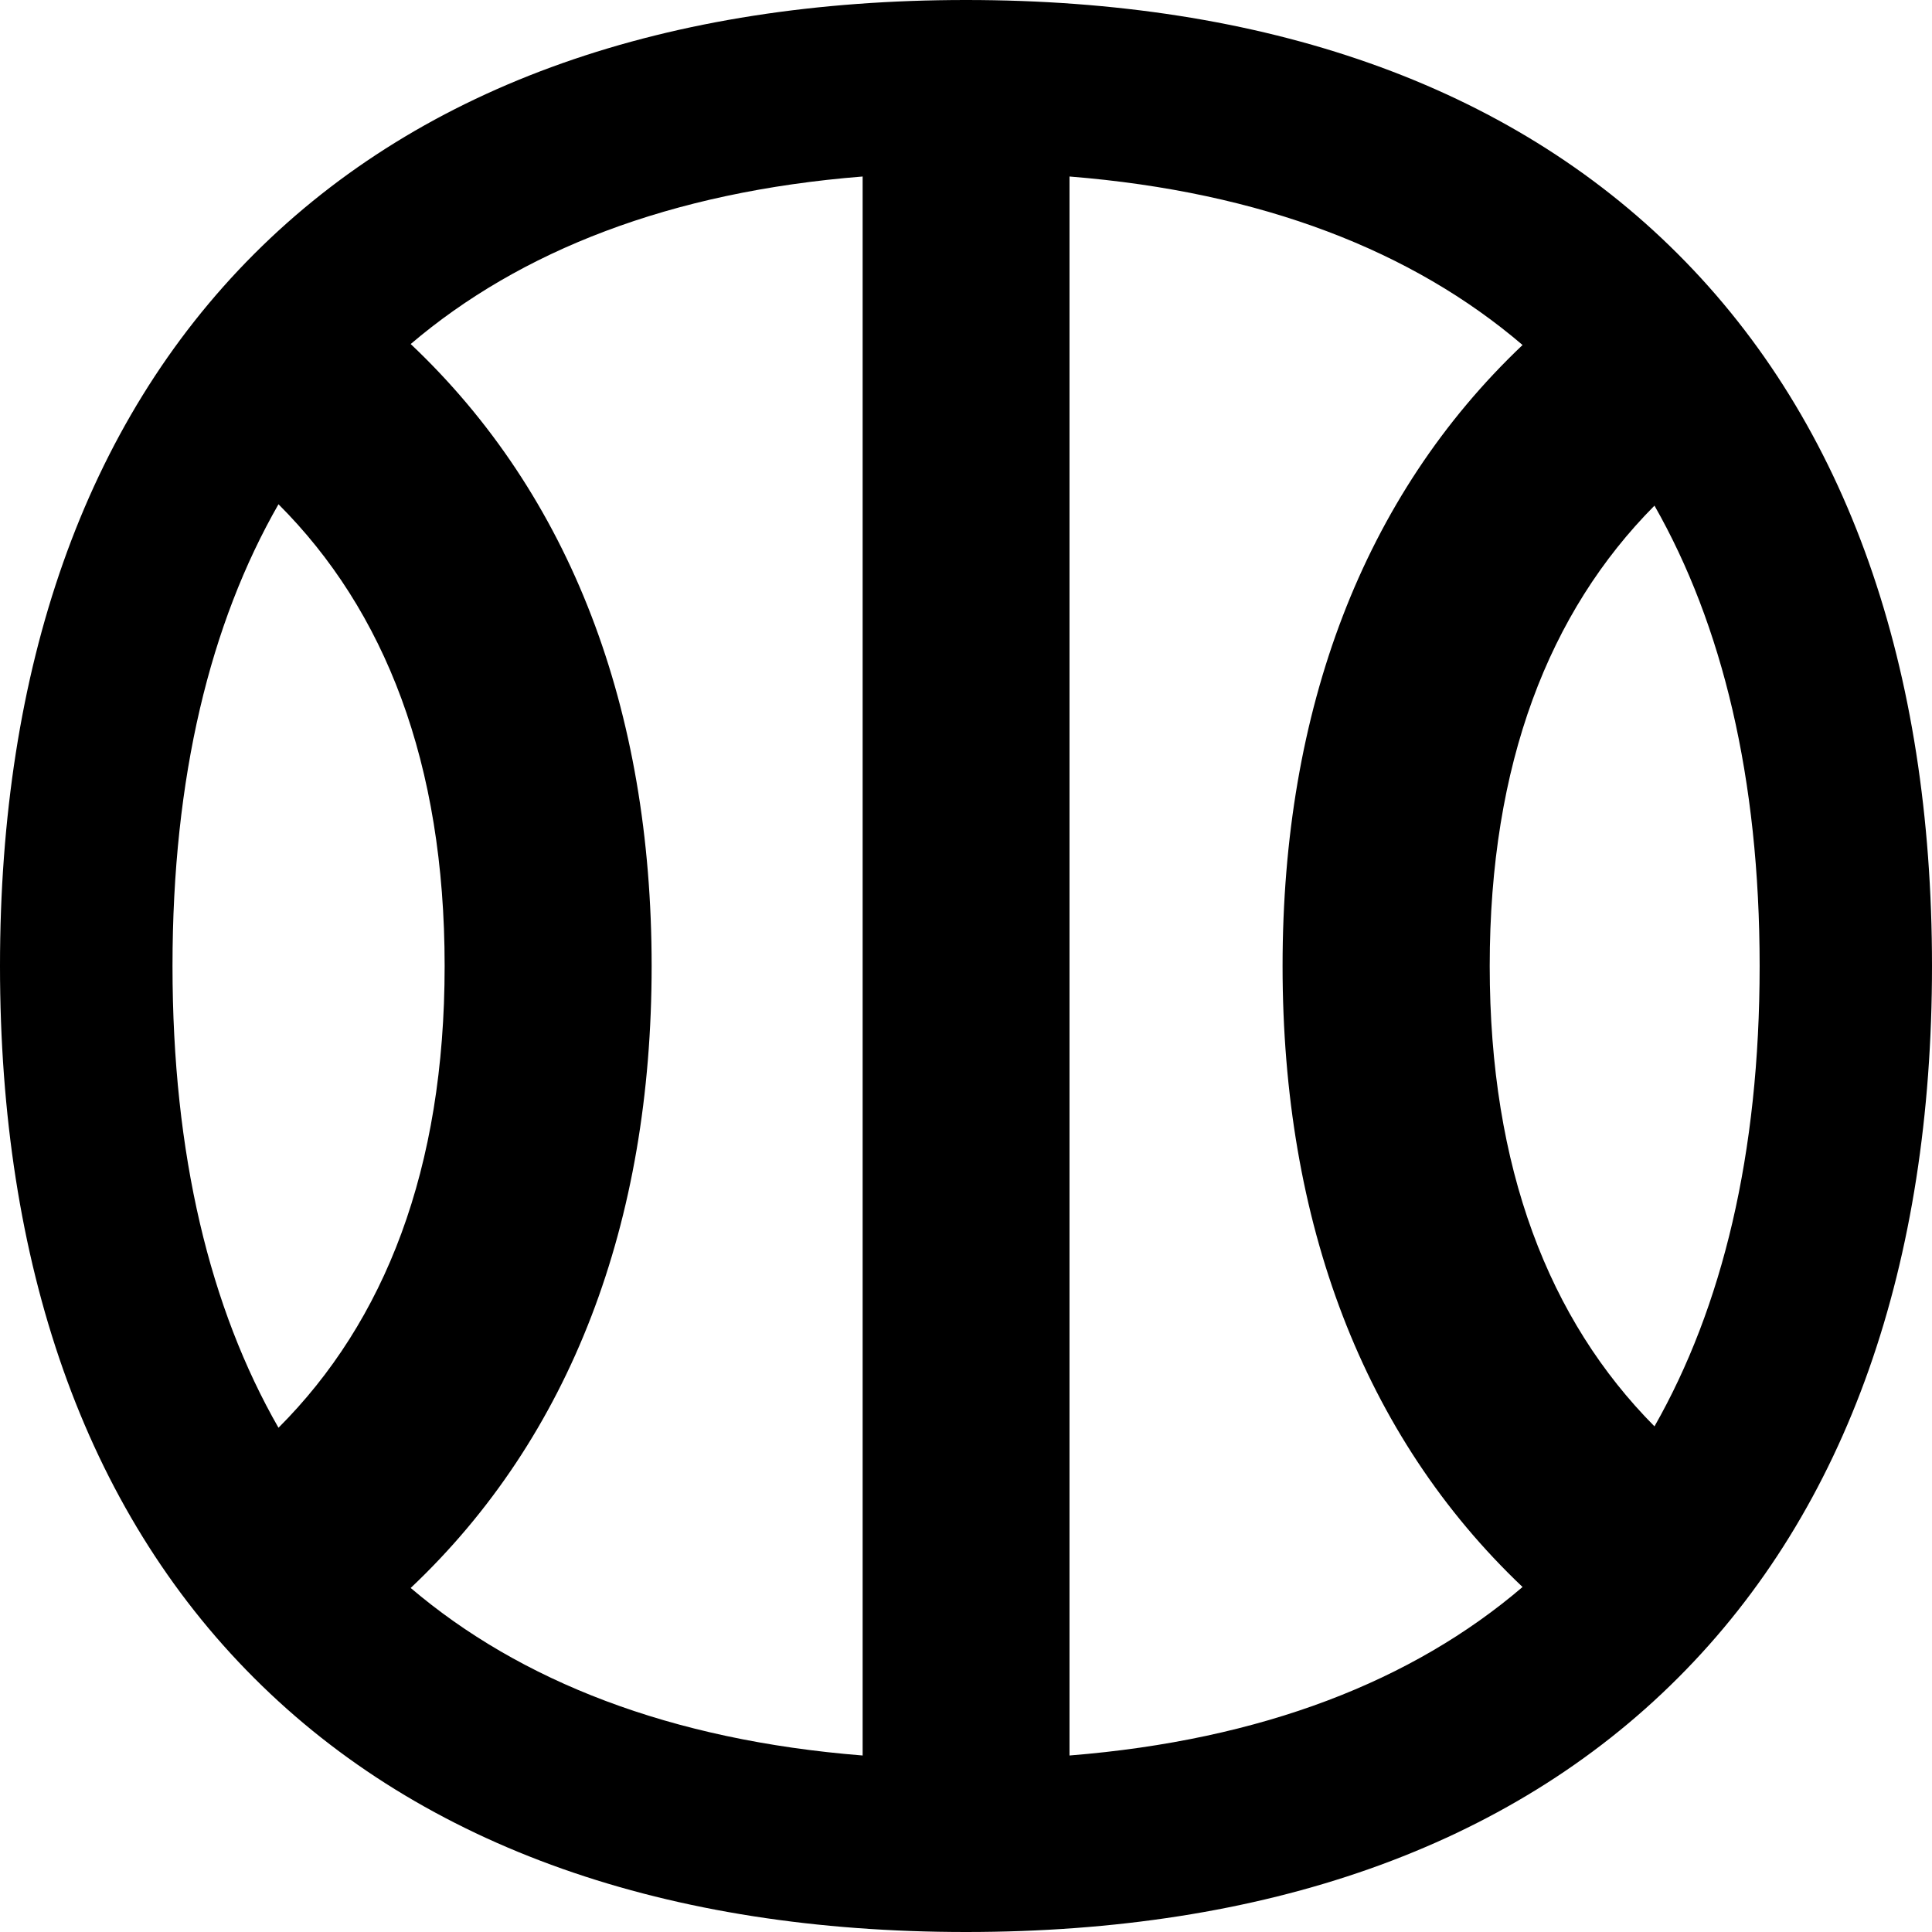 <svg xmlns="http://www.w3.org/2000/svg" fill="none" viewBox="0 0 14 14" id="Ball--Streamline-Flex-Remix">
  <desc>
    Ball Streamline Icon: https://streamlinehq.com
  </desc>
  <g id="ball--sports-ball-sport-basketball-shopping-catergories">
    <path id="Union" fill="#000000" fill-rule="evenodd" d="M1.25 7c0 -1.37 0.273 -2.482 0.768 -3.346 0.771 0.771 1.204 1.873 1.204 3.346 0 1.472 -0.433 2.575 -1.204 3.346C1.523 9.482 1.25 8.37 1.25 7Zm3.472 0c0 -1.86 -0.584 -3.409 -1.746 -4.507 0.793 -0.675 1.88 -1.103 3.275 -1.214V12.721c-1.394 -0.111 -2.481 -0.539 -3.275 -1.214 1.162 -1.098 1.746 -2.647 1.746 -4.507Zm7.267 3.336c-0.765 -0.771 -1.194 -1.87 -1.194 -3.336 0 -1.466 0.429 -2.565 1.194 -3.336 0.491 0.863 0.762 1.971 0.762 3.336s-0.271 2.473 -0.762 3.336ZM11.033 11.5c-1.157 -1.098 -1.739 -2.644 -1.739 -4.5 0 -1.856 0.582 -3.402 1.739 -4.5 -0.794 -0.679 -1.884 -1.109 -3.283 -1.221V12.721c1.399 -0.112 2.489 -0.542 3.283 -1.221ZM7 0C4.845 0 3.073 0.608 1.841 1.841S0 4.845 0 7s0.608 3.927 1.841 5.159C3.073 13.392 4.845 14 7 14s3.927 -0.608 5.159 -1.841C13.392 10.927 14 9.155 14 7c0 -2.155 -0.608 -3.927 -1.841 -5.159C10.927 0.608 9.155 0 7 0Z" clip-rule="evenodd" stroke-width="1"></path>
  </g>
</svg>